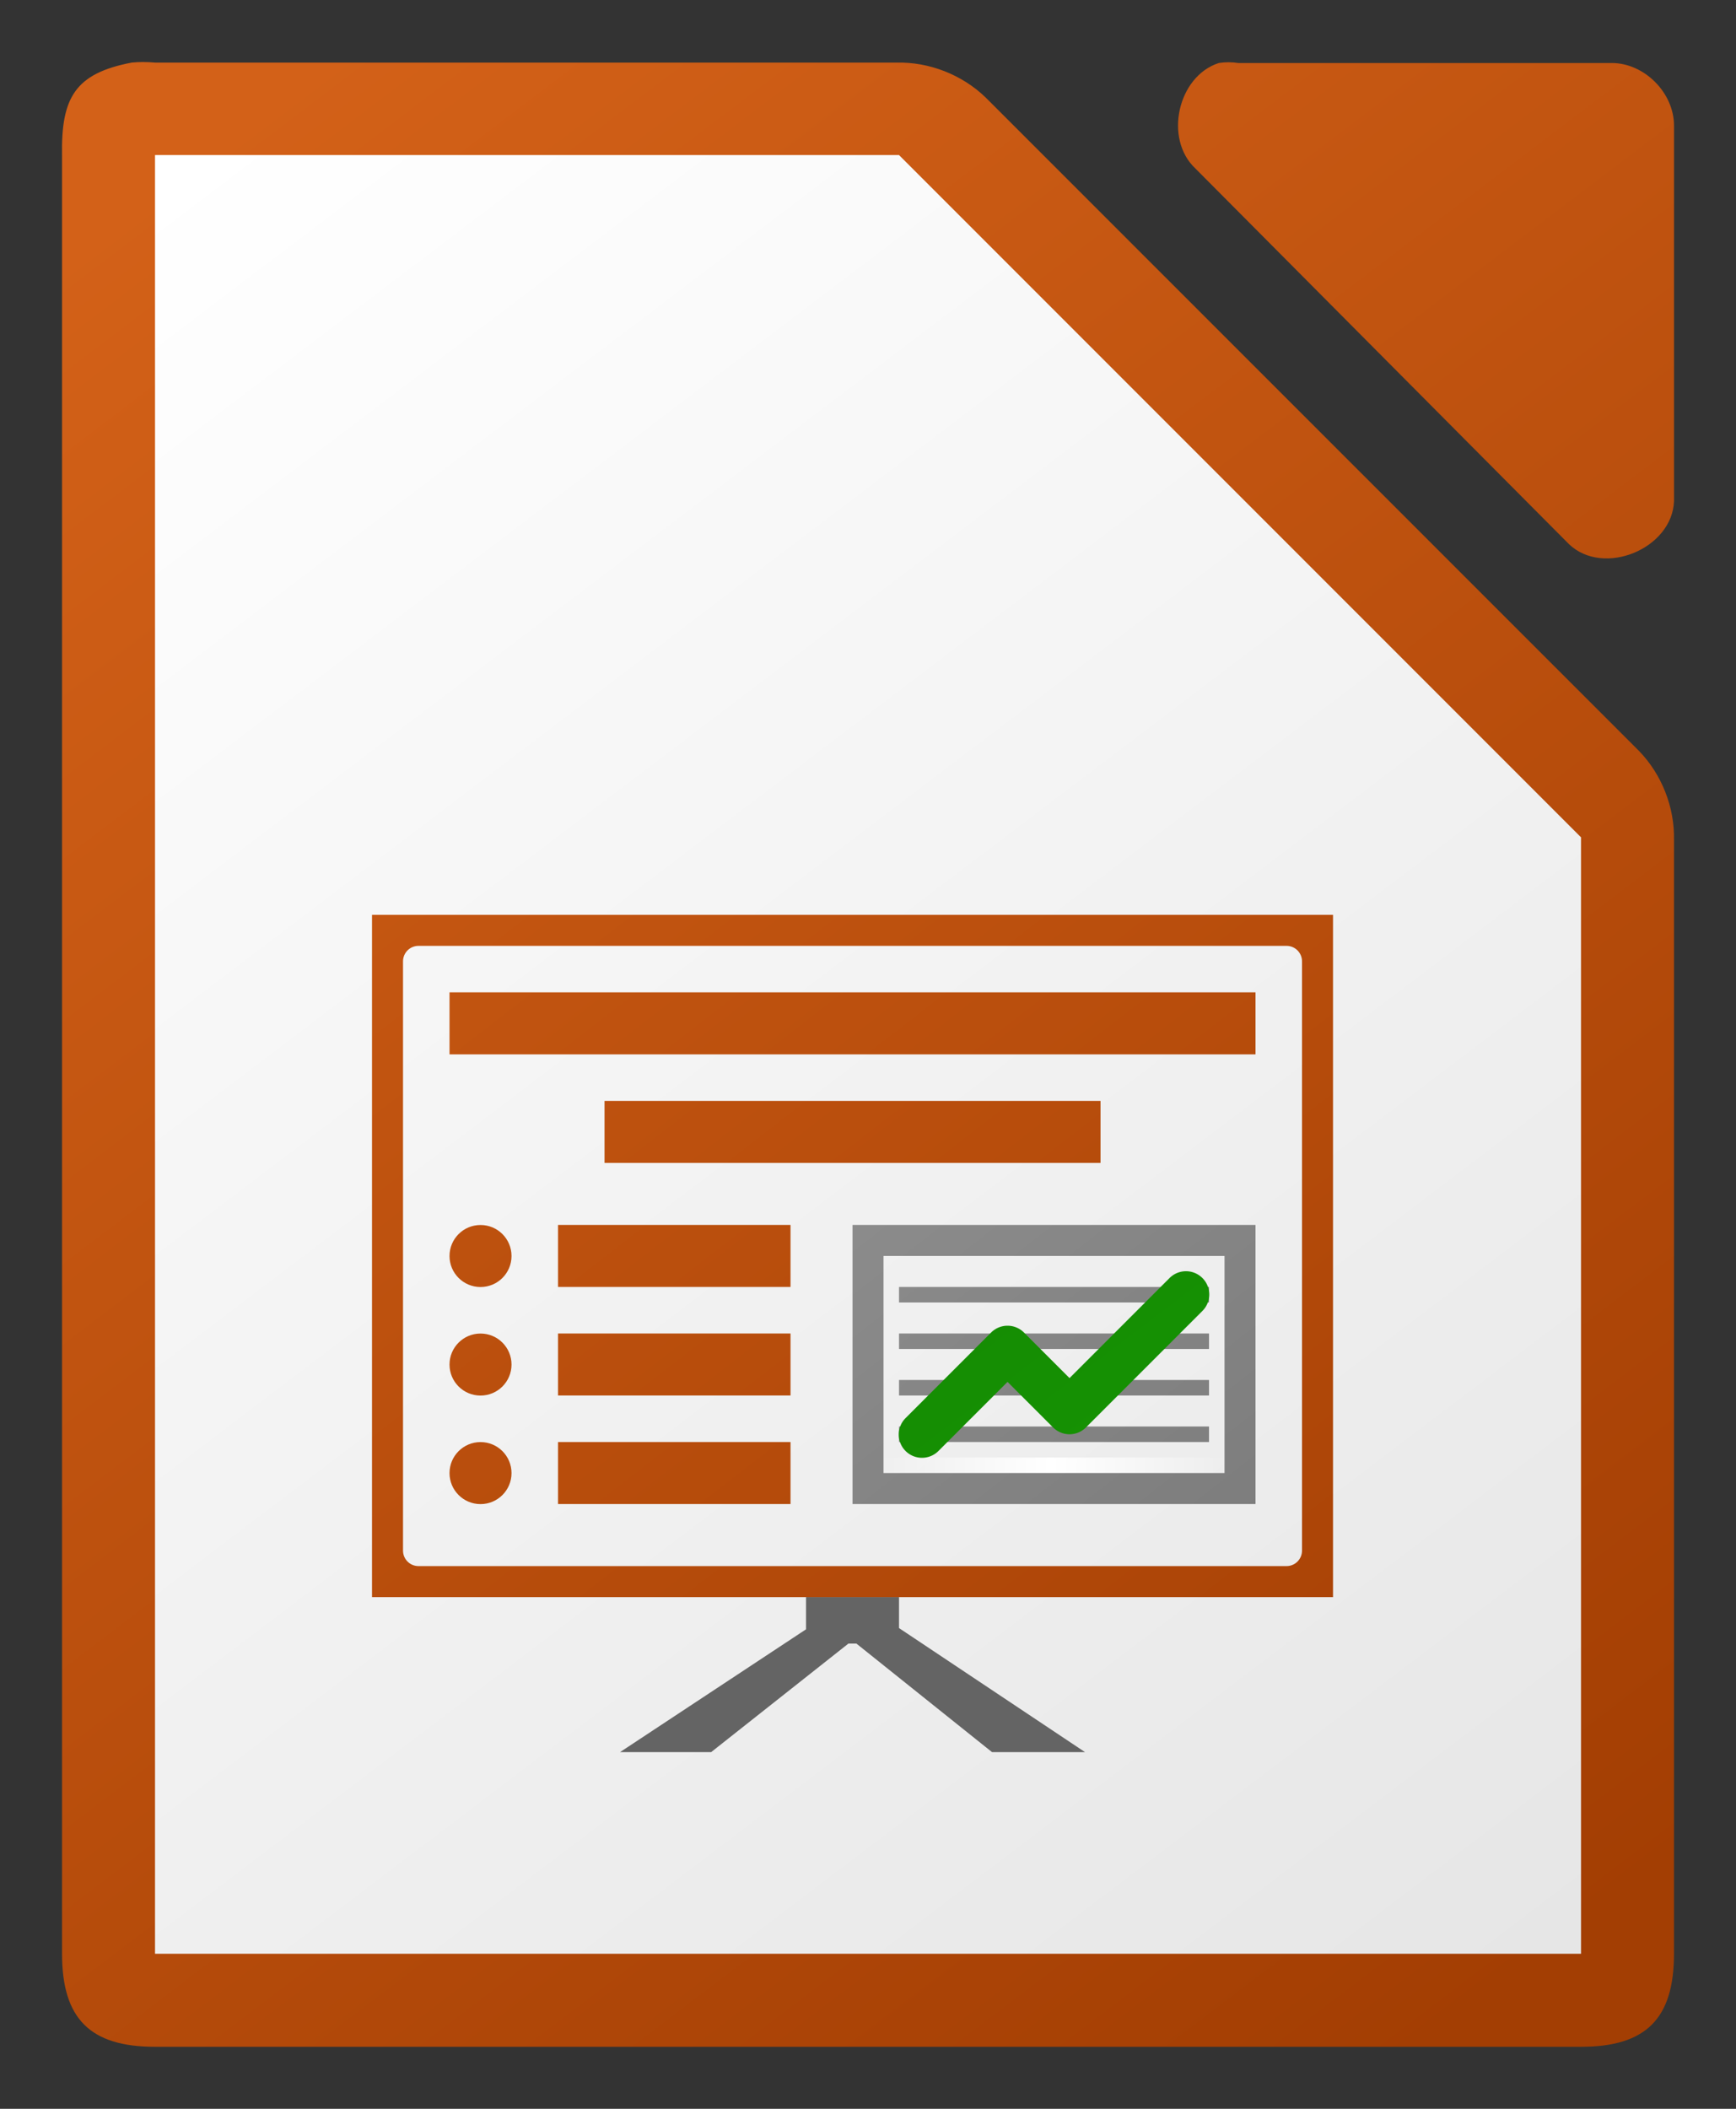 <svg version="1.1" viewBox="8 -4 112 136" xmlns="http://www.w3.org/2000/svg" xmlns:xlink="http://www.w3.org/1999/xlink">
 <rect x="8" y="-4" width="112" height="136" fill="#333333" stroke="none"/>
 <linearGradient id="a" x1="108" x2="20.001" y1="122" y2="6" gradientUnits="userSpaceOnUse">
  <stop stop-color="#18a303" offset="0"/>
  <stop stop-color="#106802" offset="1"/>
 </linearGradient>
 <linearGradient id="b" x1="108.01" x2="19.323" y1="120.78" y2="6.715" gradientUnits="userSpaceOnUse">
  <stop stop-color="#6e6e6e" offset="0"/>
  <stop stop-color="#b0b0b0" offset="1"/>
 </linearGradient>
 <linearGradient id="c" x1="-17" x2="144" y1="-1194.6" y2="-1194.6" gradientTransform="matrix(.14 0 0 1 67.08 1284.6)" gradientUnits="userSpaceOnUse">
  <stop stop-color="#fff" stop-opacity="0" offset="0"/>
  <stop stop-color="#fff" offset=".493"/>
  <stop stop-color="#fff" stop-opacity="0" offset="1"/>
 </linearGradient>
 <linearGradient id="d" x1="107" x2="19.581" y1="120.92" y2="8" gradientUnits="userSpaceOnUse" xlink:href="#e"/>
 <linearGradient id="e">
  <stop stop-color="#a33e03" offset="0"/>
  <stop stop-color="#d36118" offset="1"/>
 </linearGradient>
 <linearGradient id="f" x1="108" x2="20.001" y1="122" y2="6" gradientUnits="userSpaceOnUse">
  <stop stop-color="#e6e6e6" offset="0"/>
  <stop stop-color="#fff" offset="1"/>
 </linearGradient>
 <linearGradient id="g" x1="122.75" x2="111.75" y1="991.62" y2="977.12" gradientTransform="matrix(8 0 0 7.998 -873.97 -7808.8)" gradientUnits="userSpaceOnUse" xlink:href="#e"/>
 <path d="m17.253 0c-0.25 0-0.501 0.011-0.75 0.035-3.667 0.7-4.566 2.266-4.5 5.998v115.97c4e-4 4.188 1.812 5.998 6 5.998h91.998c4.189-4e-4 5.998-1.811 5.998-5.998v-71.818c0.048-2.112-0.78-4.23-2.25-5.748l-42.16-42.15c-1.518-1.469-3.638-2.299-5.75-2.25h-47.836c-0.249-0.024-0.5-0.035-0.75-0.035zm70.01 0.014c-0.21 0-0.419 0.017-0.627 0.049-2.663 0.853-3.558 4.904-1.506 6.811l24.096 24.221c2.226 2.122 6.658 0.306 6.775-2.775v-24.221c-2.4e-4 -2.114-1.913-4.035-4.016-4.035h-24.094c-0.208-0.032-0.419-0.049-0.629-0.049z" fill="url(#g)"/>
 <path d="m18.001 6v116h92v-72l-44-44z" fill="url(#f)"/>
 <path d="m60.001 98.998v2.08l-12 7.92h5.879l8.855-7h0.516l8.75 7h6l-12-8v-2z" fill="#646464"/>
 <path d="m32.001 55v44h62v-44zm3 2h56c0.554 0 1 0.446 1 1v38c0 0.554-0.446 1-1 1h-56c-0.554 0-1-0.446-1-1v-38c0-0.554 0.446-1 1-1zm2 2.998v4h52v-4zm10 7v4h32v-4zm-3 8v4h15v-4zm-5 0.004c-1.105-1e-6 -2 0.895-2 2s0.895 2 2 2c1.105 1e-6 2-0.895 2-2s-0.895-2-2-2zm5 6.996v4h15v-4zm-5 0.004c-1.105-1e-6 -2 0.895-2 2s0.895 2 2 2c1.105 1e-6 2-0.895 2-2s-0.895-2-2-2zm5 6.996v4h15v-4zm-5 0.004c-1.105-1e-6 -2 0.895-2 2s0.895 2 2 2c1.105 1e-6 2-0.895 2-2s-0.895-2-2-2z" fill="url(#d)"/>
 <path d="m64.691 89.999h22.619v1h-22.619z" fill="url(#c)"/>
 <path d="m63.001 74.998v18h26v-18zm2 2h22v14h-22zm1 2v1h20v-1zm0 3v1h20v-1zm0 3v1h20v-1zm0 3v1h20v-1z" fill="url(#b)"/>
 <path d="m84.472 77.984a1.5 1.5 0 0 0-1.031 0.453l-6.439 6.439-2.939-2.939a1.5 1.5 0 0 0-2.121 0l-5.5 5.5a1.5 1.5 0 1 0 2.121 2.121l4.439-4.439 2.939 2.939a1.5 1.5 0 0 0 2.121 0l7.5-7.5a1.5 1.5 0 0 0-1.09-2.574z" fill="url(#a)"/>
</svg>
